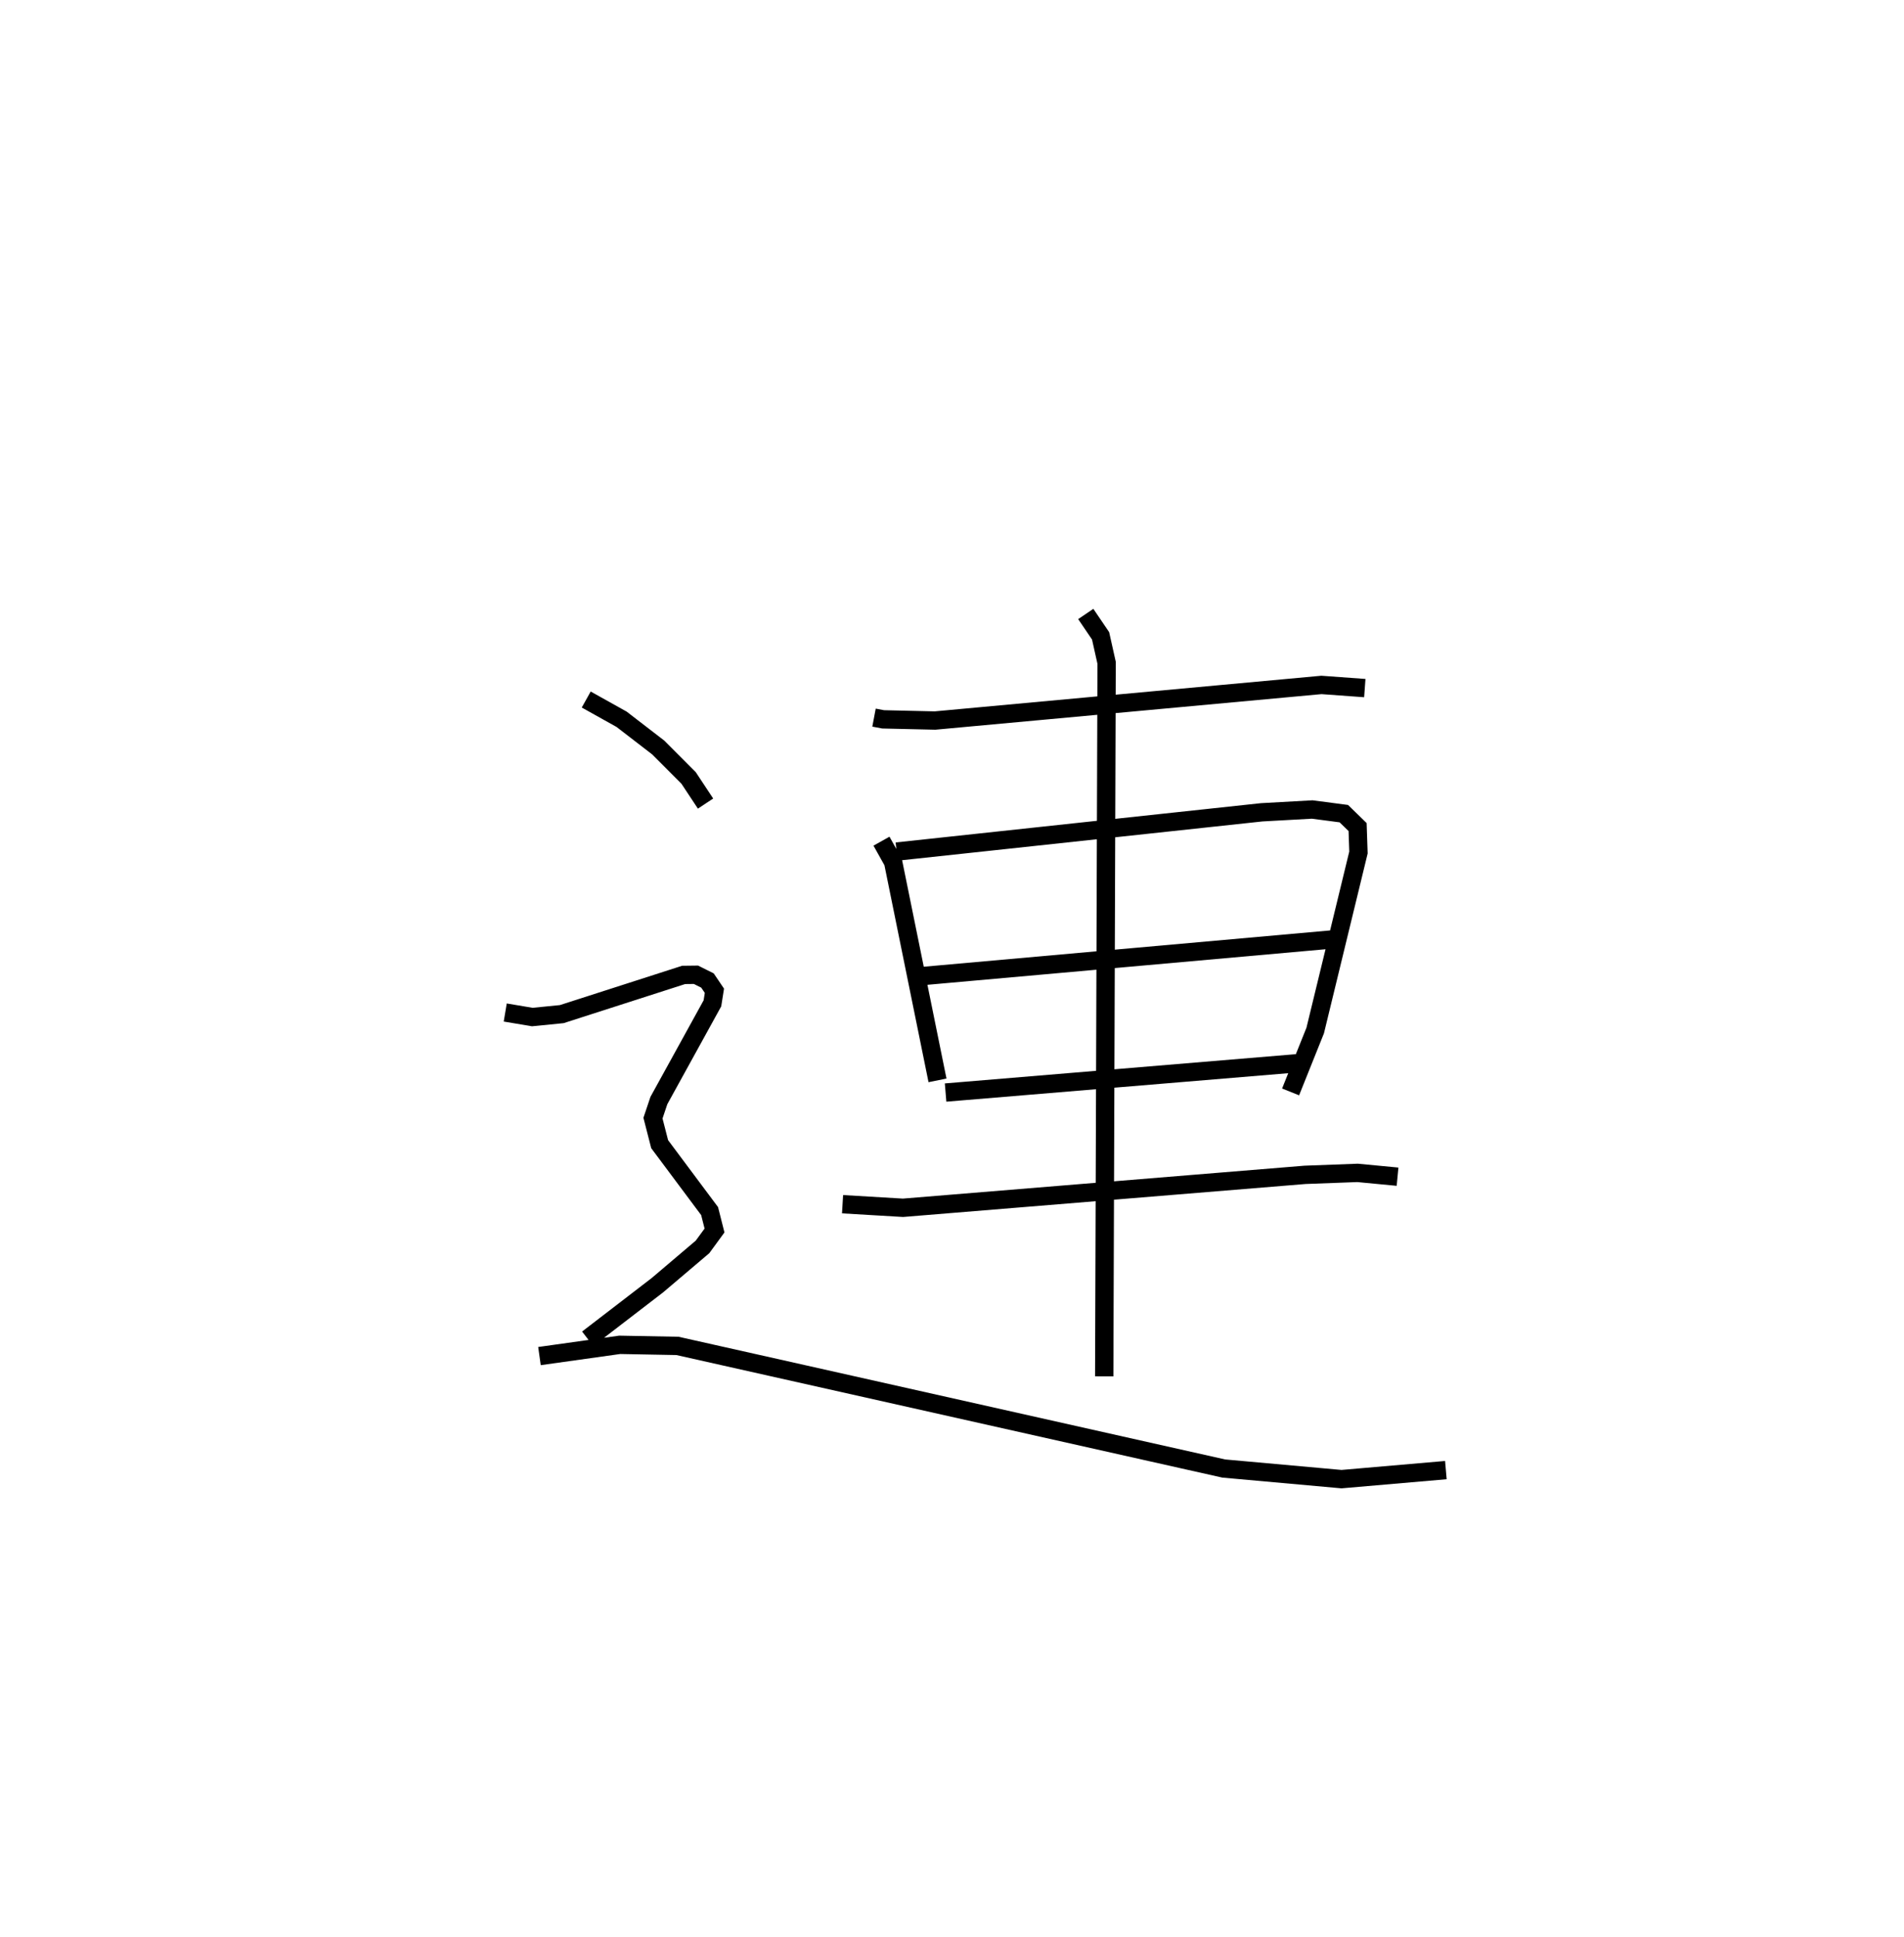 <?xml version="1.0" encoding="utf-8" ?>
<svg baseProfile="full" height="105.701" version="1.1" width="103.894" xmlns="http://www.w3.org/2000/svg" xmlns:ev="http://www.w3.org/2001/xml-events" xmlns:xlink="http://www.w3.org/1999/xlink"><defs /><rect fill="white" height="105.701" width="103.894" x="0" y="0" /><path d="M25,25 m0.0,0.0 m22.692,14.153 l0.497,0.094 2.832,0.065 l21.084,-1.942 2.367,0.172 m-26.373,8.352 l0.636,1.138 2.421,11.912 m-2.232,-12.483 l19.922,-2.142 2.757,-0.153 l1.724,0.226 0.752,0.732 l0.047,1.388 -2.36,9.711 l-1.343,3.351 m-20.093,-6.321 l22.563,-2.015 m-21.296,8.371 l19.144,-1.595 m-24.766,7.687 l3.299,0.195 21.935,-1.797 l2.868,-0.107 2.182,0.208 m-17.013,-30.702 l0.809,1.193 0.329,1.473 l-0.131,38.928 m-28.265,-36.926 l1.929,1.077 2.003,1.543 l1.653,1.657 0.926,1.4 m-10.93,11.399 l1.477,0.248 1.607,-0.16 l6.65,-2.139 0.672,-0.008 l0.629,0.314 0.378,0.559 l-0.108,0.685 -2.922,5.304 l-0.322,0.96 0.364,1.42 l2.726,3.652 0.268,1.059 l-0.654,0.894 -2.462,2.09 l-3.805,2.924 m-2.631,0.943 l4.379,-0.614 3.152,0.059 l29.807,6.69 6.427,0.579 l5.694,-0.493 " fill="none" stroke="black" stroke-width="1" /></svg>